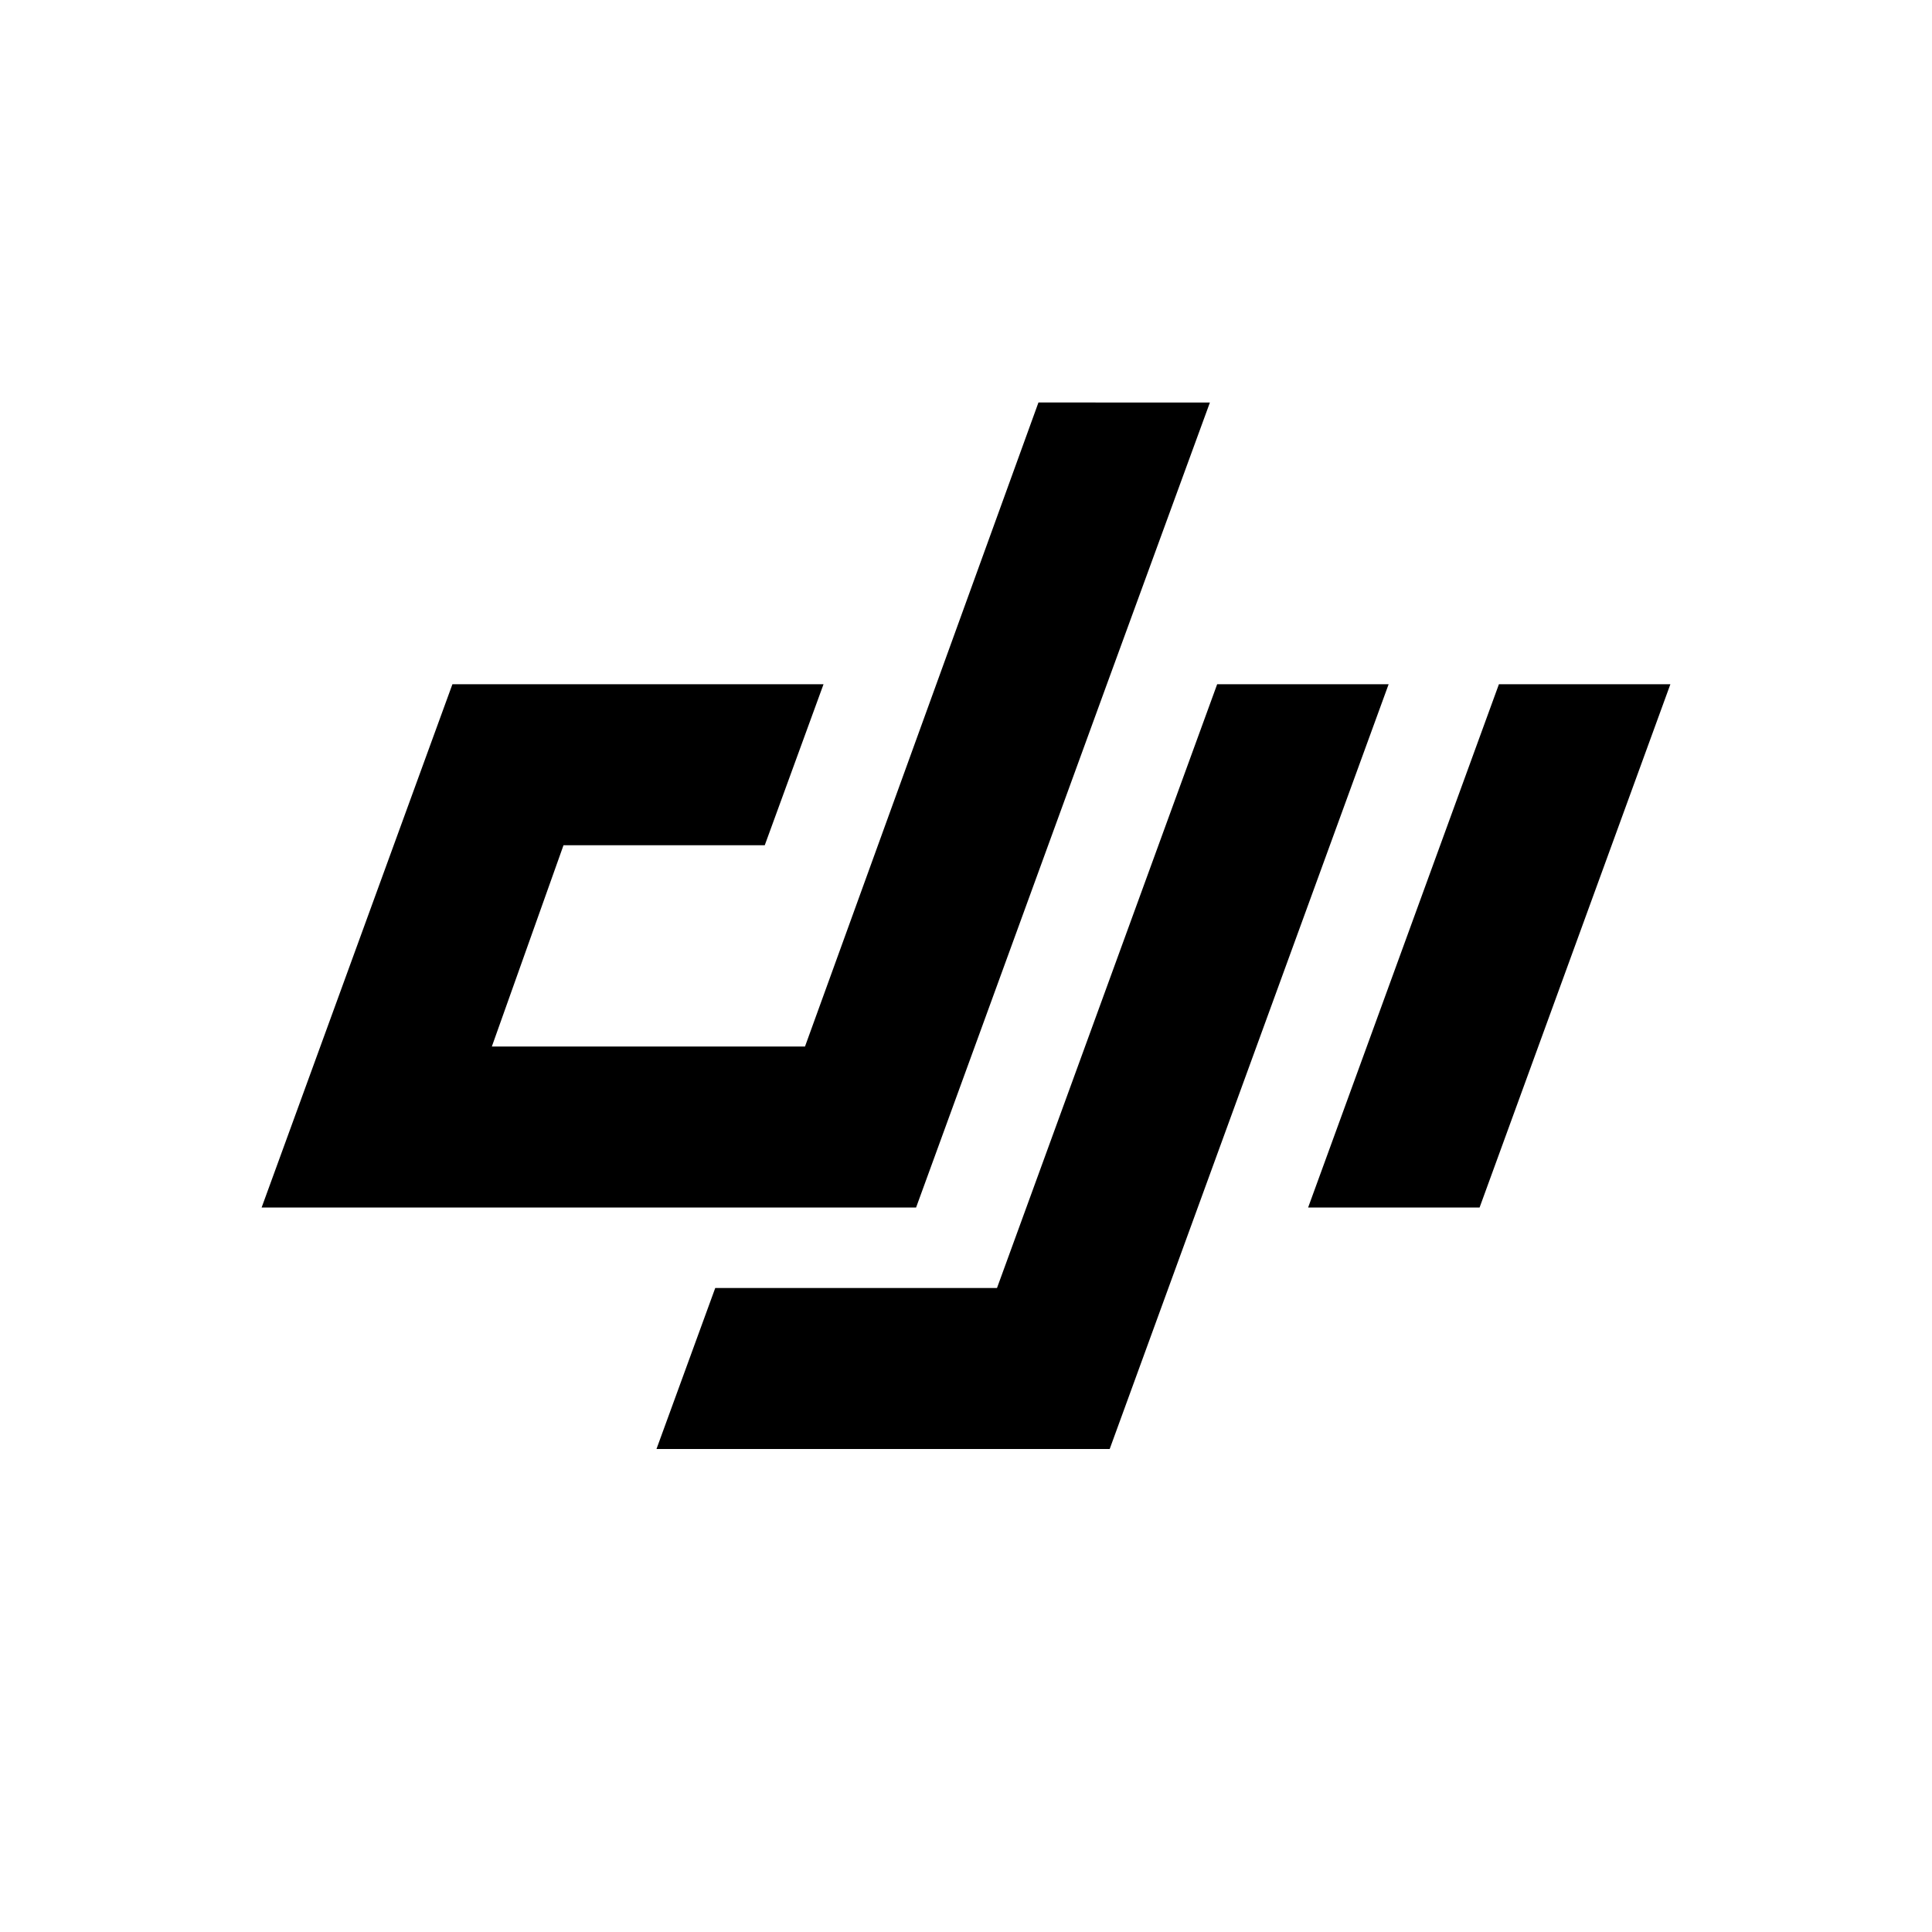 <svg xmlns="http://www.w3.org/2000/svg" viewBox="0 0 48 48"><rect width="48" height="48" style="fill:none"/><path d="M41.5,17,36.76,30H32.5l4.74-13ZM30.24,17,24.77,32h-7l-1.46,4H27.57L34.5,17ZM25.8,10,20,26H12.22L14,21h5l1.46-4H11.24L6.5,30H22.76L27.5,17l2.56-7Z"/></svg>